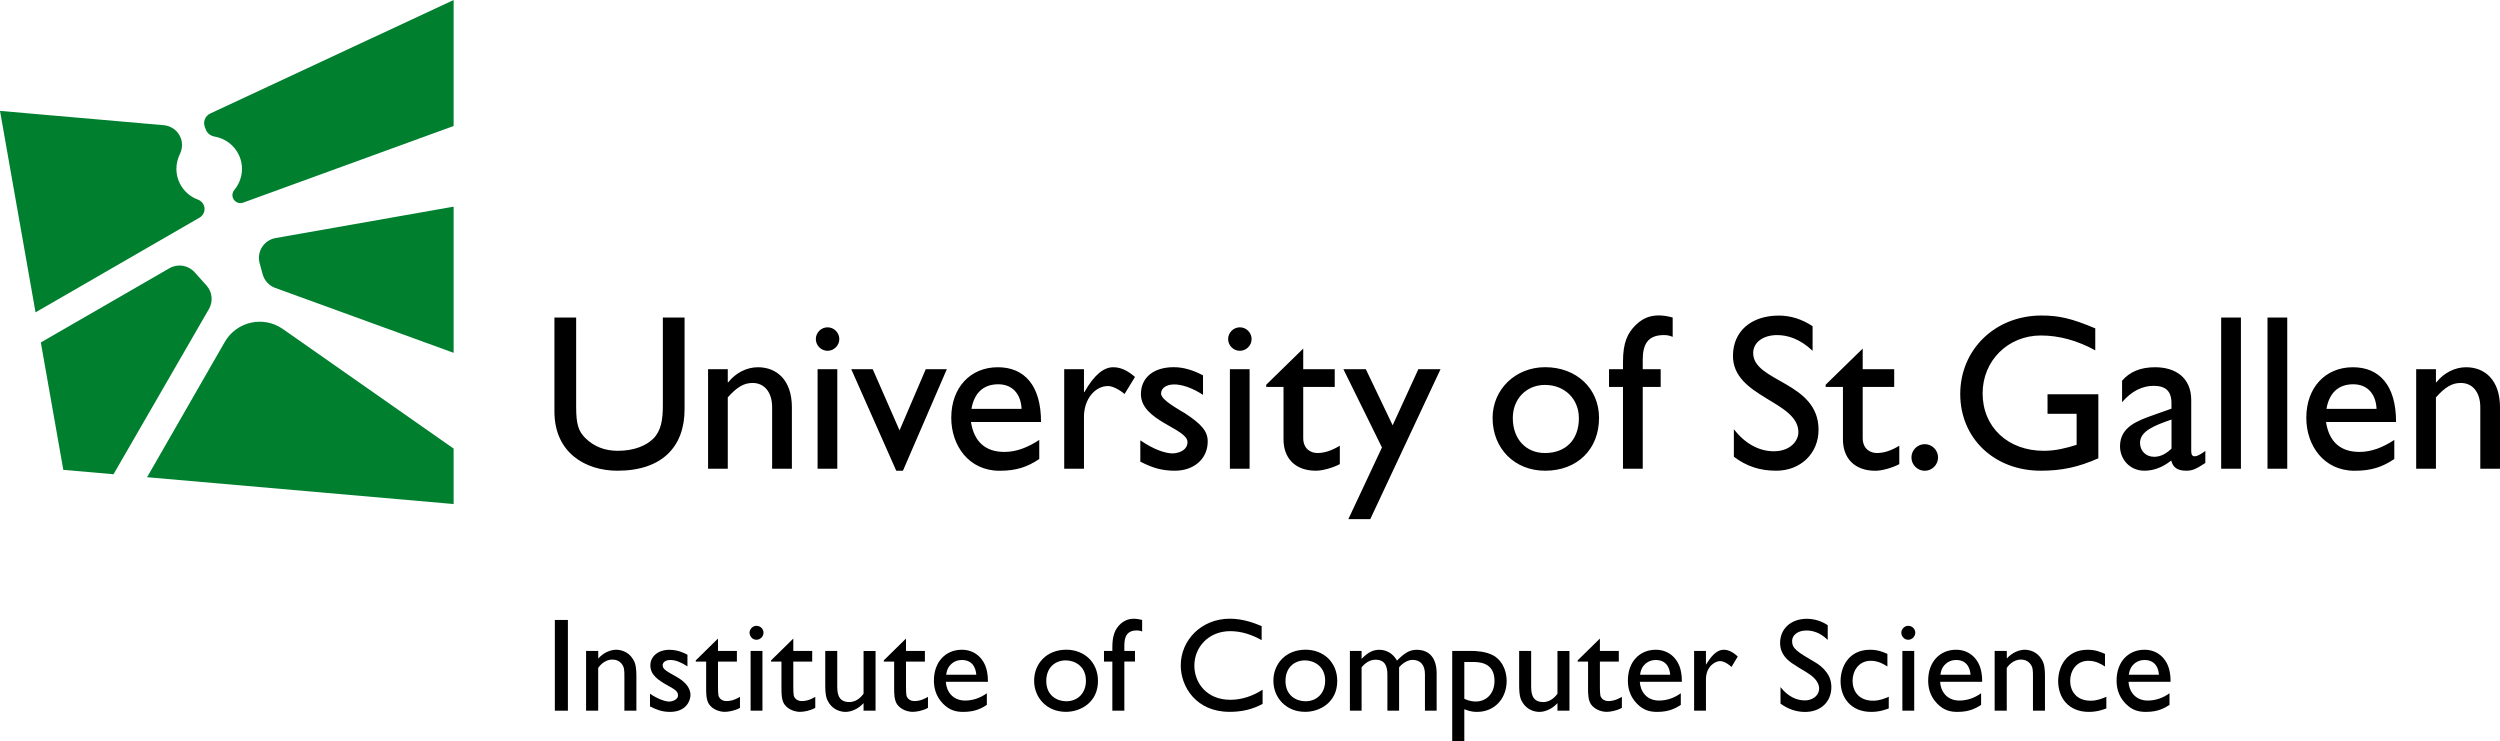 <?xml version="1.0" encoding="utf-8"?>
<!-- Generator: Adobe Illustrator 25.2.3, SVG Export Plug-In . SVG Version: 6.00 Build 0)  -->
<svg version="1.1" xmlns="http://www.w3.org/2000/svg" xmlns:xlink="http://www.w3.org/1999/xlink" x="0px" y="0px"
	 viewBox="0 0 496 147.07" style="enable-background:new 0 0 496 147.07;" xml:space="preserve">
<style type="text/css">
	.st0{fill:#00802F;}
</style>
<g id="Text_Submarke">
	<g>
		<path d="M112.67,141h-2.59v-18h2.59V141z"/>
		<path d="M118.69,129.15v1.5c1.06-1.19,2.46-1.74,3.56-1.74c0.74,0,2.38,0.26,3.35,1.9c0.37,0.58,0.66,1.27,0.66,3.43V141h-2.38
			v-6.76c0-1.27,0-1.93-0.63-2.64c-0.45-0.5-0.98-0.74-1.77-0.74c-1.08,0-2.09,0.63-2.8,1.66V141h-2.4v-11.85H118.69z"/>
		<path d="M136.4,132.21c-1.32-0.82-2.32-1.27-3.43-1.27s-1.5,0.61-1.5,1.06c0,0.77,0.82,1.19,2.56,2.17
			c1.69,0.92,2.96,2.14,2.96,3.72c0,1.11-0.84,3.35-4.07,3.35c-1.66,0-2.77-0.5-3.96-1.08v-2.53c1.69,1.16,3.14,1.56,3.77,1.56
			c0.74,0,1.79-0.42,1.79-1.21c0-0.84-0.71-1.24-1.82-1.85c-1.95-1.08-3.67-2.14-3.67-4.12c0-1.74,1.5-3.09,3.77-3.09
			c1.77,0,3.04,0.69,3.59,0.98V132.21z"/>
		<path d="M142.45,129.15h3.75v2.11h-3.75v5.17c0.03,1.48,0.05,1.74,0.42,2.16c0.45,0.48,1.03,0.5,1.27,0.5
			c0.48,0,1.37-0.05,2.67-0.84v2.19c-1.11,0.61-2.35,0.79-3.04,0.79c-0.82,0-2.27-0.34-3.09-1.5c-0.58-0.87-0.58-2.14-0.58-3.22
			v-5.25h-2.06v-0.24l4.41-4.33V129.15z"/>
		<path d="M151.48,125.53c0,0.74-0.63,1.4-1.4,1.4c-0.9,0-1.37-0.82-1.37-1.4c0-0.66,0.58-1.37,1.37-1.37
			S151.48,124.79,151.48,125.53z M151.27,141h-2.35v-11.85h2.35V141z"/>
		<path d="M157.39,129.15h3.75v2.11h-3.75v5.17c0.03,1.48,0.05,1.74,0.42,2.16c0.45,0.48,1.03,0.5,1.27,0.5
			c0.48,0,1.37-0.05,2.67-0.84v2.19c-1.11,0.61-2.35,0.79-3.04,0.79c-0.82,0-2.27-0.34-3.09-1.5c-0.58-0.87-0.58-2.14-0.58-3.22
			v-5.25h-2.06v-0.24l4.41-4.33V129.15z"/>
		<path d="M171.33,141v-1.5c-1.08,1.19-2.48,1.74-3.59,1.74c-0.74,0-2.38-0.26-3.35-1.9c-0.37-0.58-0.66-1.27-0.66-3.43v-6.76h2.38
			v6.76c0,1.35,0,3.38,2.4,3.38c1.11,0,2.11-0.66,2.82-1.66v-8.47h2.38V141H171.33z"/>
		<path d="M179.75,129.15h3.75v2.11h-3.75v5.17c0.03,1.48,0.05,1.74,0.42,2.16c0.45,0.48,1.03,0.5,1.27,0.5
			c0.48,0,1.37-0.05,2.67-0.84v2.19c-1.11,0.61-2.35,0.79-3.04,0.79c-0.82,0-2.27-0.34-3.09-1.5c-0.58-0.87-0.58-2.14-0.58-3.22
			v-5.25h-2.06v-0.24l4.41-4.33V129.15z"/>
		<path d="M195.8,139.84c-0.82,0.53-2.16,1.4-4.65,1.4c-1.24,0-2.67-0.18-4.09-1.66c-1.56-1.61-1.77-3.43-1.77-4.57
			c0-3.7,2.32-6.1,5.54-6.1c2.77,0,4.65,1.98,5.04,4.59c0.13,0.79,0.13,1.32,0.13,1.77h-8.34c0.08,1.77,1.24,3.72,3.83,3.72
			c1.53,0,3.04-0.53,4.3-1.45V139.84z M193.69,133.87c-0.03-0.48-0.21-2.93-2.88-2.93c-0.74,0-1.64,0.29-2.27,1
			c-0.63,0.69-0.74,1.4-0.82,1.93H193.69z"/>
		<path d="M217.84,135.11c0,4.22-3.43,6.12-6.36,6.12c-3.8,0-6.31-2.8-6.31-6.18c0-3.33,2.43-6.15,6.39-6.15
			C215.1,128.91,217.84,131.37,217.84,135.11z M207.58,135.09c0,2.98,2.22,4.04,3.96,4.04c2.32,0,3.91-1.66,3.91-4.07
			c0-2.98-2.32-4.04-4.01-4.04C209.32,131.02,207.58,132.47,207.58,135.09z"/>
		<path d="M226.61,125.29c-0.26-0.11-0.53-0.21-1.08-0.21c-2.46,0-2.46,2.01-2.46,3.35v0.71h2.11v2.11h-2.11V141h-2.38v-9.74h-1.66
			v-2.11h1.66v-0.71c0-1.93,0.37-2.8,0.61-3.33c0.71-1.4,2.06-2.35,3.56-2.35c0.69,0,1.24,0.11,1.74,0.24V125.29z"/>
		<path d="M250.32,127.01c-1.9-1.08-4.04-1.79-6.23-1.79c-4.36,0-7.13,3.22-7.13,6.84c0,3.35,2.38,6.78,7.15,6.78
			c2.27,0,4.49-0.76,6.39-2.01v2.82c-2.08,1.14-4.25,1.58-6.55,1.58c-6.68,0-9.69-5.02-9.69-9.21c0-4.96,4.04-9.27,9.74-9.27
			c2.77,0,5.15,0.98,6.31,1.48V127.01z"/>
		<path d="M265.31,135.11c0,4.22-3.43,6.12-6.36,6.12c-3.8,0-6.31-2.8-6.31-6.18c0-3.33,2.43-6.15,6.39-6.15
			C262.57,128.91,265.31,131.37,265.31,135.11z M255.04,135.09c0,2.98,2.22,4.04,3.96,4.04c2.32,0,3.91-1.66,3.91-4.07
			c0-2.98-2.32-4.04-4.01-4.04C256.78,131.02,255.04,132.47,255.04,135.09z"/>
		<path d="M270.14,129.15v1.56c1.37-1.37,2.32-1.79,3.54-1.79c1.43,0,2.72,0.77,3.48,2.14c1.53-1.53,2.51-2.14,3.91-2.14
			c2.56,0,3.96,1.69,3.96,4.7V141h-2.32v-7.23c0-1.87-0.92-2.85-2.46-2.85c-0.9,0-1.95,0.61-2.67,1.48V141h-2.32v-7.1
			c0-1.58-0.37-3.01-2.35-3.01c-1.11,0-1.98,0.58-2.77,1.5V141h-2.32v-11.85H270.14z"/>
		<path d="M292.24,129.15c0.13,0,2.61,0,4.22,1c2.11,1.35,2.46,3.75,2.46,4.94c0,3.46-2.35,6.15-5.89,6.15
			c-1.21,0-1.95-0.32-2.51-0.53v6.36h-2.4v-17.92H292.24z M290.52,131.34v7.29c1.08,0.55,2.06,0.55,2.27,0.55
			c2.09,0,3.72-1.56,3.72-4.09c0-3.75-3.17-3.75-4.33-3.75H290.52z"/>
		<path d="M309,141v-1.5c-1.08,1.19-2.48,1.74-3.59,1.74c-0.74,0-2.38-0.26-3.35-1.9c-0.37-0.58-0.66-1.27-0.66-3.43v-6.76h2.38
			v6.76c0,1.35,0,3.38,2.4,3.38c1.11,0,2.11-0.66,2.82-1.66v-8.47h2.38V141H309z"/>
		<path d="M317.42,129.15h3.75v2.11h-3.75v5.17c0.03,1.48,0.05,1.74,0.42,2.16c0.45,0.48,1.03,0.5,1.27,0.5
			c0.48,0,1.37-0.05,2.67-0.84v2.19c-1.11,0.61-2.35,0.79-3.04,0.79c-0.82,0-2.27-0.34-3.09-1.5c-0.58-0.87-0.58-2.14-0.58-3.22
			v-5.25h-2.06v-0.24l4.41-4.33V129.15z"/>
		<path d="M333.48,139.84c-0.82,0.53-2.16,1.4-4.65,1.4c-1.24,0-2.67-0.18-4.09-1.66c-1.56-1.61-1.77-3.43-1.77-4.57
			c0-3.7,2.32-6.1,5.54-6.1c2.77,0,4.65,1.98,5.04,4.59c0.13,0.79,0.13,1.32,0.13,1.77h-8.34c0.08,1.77,1.24,3.72,3.83,3.72
			c1.53,0,3.04-0.53,4.3-1.45V139.84z M331.36,133.87c-0.03-0.48-0.21-2.93-2.88-2.93c-0.74,0-1.64,0.29-2.27,1
			c-0.63,0.69-0.74,1.4-0.82,1.93H331.36z"/>
		<path d="M338.46,129.15v2.72c0.77-1.19,1.87-2.96,3.54-2.96c0.34,0,1.4,0.03,2.77,1.35l-1.24,2.06c-0.29-0.29-1.35-1.16-2.27-1.16
			c-0.87,0-2.8,0.95-2.8,3.64v6.2h-2.35v-11.85H338.46z"/>
		<path d="M362.62,126.96c-1.53-1.48-3.01-1.87-4.22-1.87c-1.77,0-2.85,0.95-2.85,2.09c0,1.53,1.06,2.16,4.49,4.17
			c0.77,0.45,1.64,1.08,2.32,2.01c0.55,0.71,0.98,1.69,0.98,2.98c0,2.83-2.03,4.91-5.23,4.91c-1.77,0-3.46-0.61-4.86-1.66v-3.27
			c0.53,0.66,2.14,2.64,4.86,2.64c1.35,0,2.8-0.84,2.8-2.38c0-1.5-1.53-2.61-2.38-3.12c-2.85-1.72-3.67-2.22-4.46-3.22
			c-0.55-0.71-0.9-1.56-0.9-2.69c0-2.72,2.06-4.78,5.31-4.78c1.48,0,2.9,0.45,4.14,1.27V126.96z"/>
		<path d="M374.47,132.24c-0.66-0.42-1.77-1.14-3.3-1.14c-2.46,0-3.62,2.09-3.62,3.96c0,1.98,1.16,3.96,4.07,3.96
			c1.24,0,2.24-0.4,3.11-0.79v2.32c-0.53,0.19-1.77,0.69-3.46,0.69c-4.09,0-6.1-2.85-6.1-6.1c0-2.88,1.64-6.23,5.86-6.23
			c1.53,0,2.51,0.42,3.43,0.82V132.24z"/>
		<path d="M379.99,125.53c0,0.74-0.63,1.4-1.4,1.4c-0.9,0-1.37-0.82-1.37-1.4c0-0.66,0.58-1.37,1.37-1.37
			S379.99,124.79,379.99,125.53z M379.78,141h-2.35v-11.85h2.35V141z"/>
		<path d="M393.06,139.84c-0.82,0.53-2.16,1.4-4.65,1.4c-1.24,0-2.67-0.18-4.09-1.66c-1.56-1.61-1.77-3.43-1.77-4.57
			c0-3.7,2.32-6.1,5.54-6.1c2.77,0,4.65,1.98,5.04,4.59c0.13,0.79,0.13,1.32,0.13,1.77h-8.34c0.08,1.77,1.24,3.72,3.83,3.72
			c1.53,0,3.04-0.53,4.3-1.45V139.84z M390.95,133.87c-0.03-0.48-0.21-2.93-2.88-2.93c-0.74,0-1.64,0.29-2.27,1
			c-0.63,0.69-0.74,1.4-0.82,1.93H390.95z"/>
		<path d="M398.15,129.15v1.5c1.06-1.19,2.45-1.74,3.56-1.74c0.74,0,2.38,0.26,3.35,1.9c0.37,0.58,0.66,1.27,0.66,3.43V141h-2.38
			v-6.76c0-1.27,0-1.93-0.63-2.64c-0.45-0.5-0.98-0.74-1.77-0.74c-1.08,0-2.09,0.63-2.8,1.66V141h-2.4v-11.85H398.15z"/>
		<path d="M417.64,132.24c-0.66-0.42-1.77-1.14-3.3-1.14c-2.46,0-3.62,2.09-3.62,3.96c0,1.98,1.16,3.96,4.07,3.96
			c1.24,0,2.24-0.4,3.11-0.79v2.32c-0.53,0.19-1.77,0.69-3.46,0.69c-4.09,0-6.1-2.85-6.1-6.1c0-2.88,1.64-6.23,5.86-6.23
			c1.53,0,2.51,0.42,3.43,0.82V132.24z"/>
		<path d="M430.44,139.84c-0.82,0.53-2.16,1.4-4.65,1.4c-1.24,0-2.67-0.18-4.09-1.66c-1.56-1.61-1.77-3.43-1.77-4.57
			c0-3.7,2.32-6.1,5.54-6.1c2.77,0,4.65,1.98,5.04,4.59c0.13,0.79,0.13,1.32,0.13,1.77h-8.34c0.08,1.77,1.24,3.72,3.83,3.72
			c1.53,0,3.04-0.53,4.3-1.45V139.84z M428.33,133.87c-0.03-0.48-0.21-2.93-2.88-2.93c-0.74,0-1.64,0.29-2.27,1
			c-0.63,0.69-0.74,1.4-0.82,1.93H428.33z"/>
	</g>
</g>
<g id="Logo">
	<g>
		<path class="st0" d="M90,70L54.6,57.12c-1.22-0.44-2.15-1.45-2.49-2.71l-0.6-2.19c-0.62-2.27,0.85-4.58,3.16-4.99L90,41V70z
			 M40.96,56.63L38.6,54c-1.26-1.4-3.34-1.73-4.97-0.79L8.1,67.94l4.46,25.28l9.96,0.87L41.46,61.3
			C42.32,59.8,42.12,57.91,40.96,56.63z M35.91,27.5c-0.51-1.48-1.84-2.52-3.4-2.66L0,22l7.05,39.97l32.54-18.79
			c0.83-0.48,1.2-1.48,0.88-2.38c-0.2-0.55-0.63-0.99-1.18-1.19c-2.5-0.9-4.29-3.3-4.29-6.12c0-1.02,0.24-1.99,0.66-2.85
			C36.14,29.67,36.26,28.54,35.91,27.5 M90,0L41.73,22.51c-1.03,0.48-1.5,1.67-1.08,2.73l0.21,0.52c0.29,0.73,0.96,1.2,1.73,1.34
			c2.03,0.35,3.87,1.65,4.81,3.66c1.1,2.36,0.66,5.04-0.91,6.92c-0.38,0.45-0.49,1.07-0.27,1.61c0.32,0.8,1.22,1.21,2.03,0.91L90,25
			V0z M56.12,65.28c-3.85-2.7-9.19-1.51-11.53,2.57L29.18,94.68L90,100V89L56.12,65.28z"/>
		<path d="M197.97,72.86c-5.46,0-9.24,4.04-9.24,10.03c0,5.45,3.43,10.51,9.59,10.51c3.34,0,5.5-0.75,7.87-2.33v-3.79
			c-2.29,1.5-4.53,2.38-6.91,2.38c-3.78,0-6.02-2.02-6.64-5.93h13.9C206.55,76.42,203.2,72.86,197.97,72.86z M192.74,81.12
			c0.53-3.12,2.33-4.88,5.32-4.88c2.77,0,4.49,1.89,4.62,4.88H192.74z M220.86,72.86c1.46,0,2.84,0.63,4.32,1.93l-2.07,3.38
			c-1.12-0.95-2.43-1.58-3.26-1.58c-2.68,0-4.79,2.69-4.79,6.07V93h-3.92V73.25h3.92v4.53h0.09
			C217.12,74.31,219.01,72.86,220.86,72.86z M239.61,87.59c0,3.48-2.77,5.8-6.51,5.8c-2.42,0-4.31-0.48-6.86-1.8v-4.23
			c2.55,1.76,4.88,2.6,6.46,2.6c1.58-0.09,2.9-0.84,2.9-2.25c0-2.73-9.24-4.18-9.24-9.5c0-3.34,2.55-5.36,6.51-5.36
			c1.85,0,3.74,0.53,5.81,1.62v3.87c-2.2-1.45-4.27-2.07-5.72-2.07c-1.58,0-2.6,0.75-2.6,1.8c0,0.88,1.32,1.94,4.8,3.96
			C238.42,84.2,239.61,85.57,239.61,87.59z M244.01,73.25h3.91V93h-3.91V73.25z M248.32,67.27c0,1.27-1.05,2.33-2.33,2.33
			c-1.28,0-2.33-1.05-2.33-2.33c0-1.28,1.06-2.33,2.33-2.33C247.27,64.94,248.32,66,248.32,67.27z M162.21,73.25h3.91V93h-3.91
			V73.25z M131.51,63h4.31v18.21c0,7.35-4.4,12.18-13.33,12.18c-6.33,0-12.49-3.56-12.49-11.74V63h4.31v17.73
			c0,3.39,0.44,4.8,1.8,6.16c1.72,1.71,3.87,2.55,6.47,2.55c3.3,0,5.67-1.06,7.04-2.42c1.54-1.54,1.89-3.74,1.89-6.56V63z
			 M183.67,73.25h4.18l-8.71,20.15h-1.32l-8.93-20.15h4.26l5.32,12.14L183.67,73.25z M157.11,80.82V93h-3.92V80.77
			c0-2.9-1.5-4.79-3.87-4.79c-1.72,0-3.08,0.79-4.93,2.86V93h-3.91V73.25h3.91v2.6h0.09c1.5-1.89,3.69-2.99,5.89-2.99
			C154.12,72.86,157.11,75.41,157.11,80.82z M274.18,88.78l-7.65-15.53h4.45l5.32,11.13l5.1-11.13h4.4L271.86,103h-4.35
			L274.18,88.78z M166.52,67.27c0,1.27-1.06,2.33-2.33,2.33c-1.27,0-2.33-1.05-2.33-2.33c0-1.28,1.06-2.33,2.33-2.33
			C165.47,64.94,166.52,66,166.52,67.27z M261.08,93.39c-4.27,0-6.43-2.64-6.43-6.2V76.77h-3.43v-0.44l7.34-7.17v4.09h6.25v3.52
			h-6.25v10.12c0,2.33,1.67,2.99,2.81,2.99c1.41,0,2.86-0.49,4.45-1.45v3.65C264.46,92.82,262.35,93.39,261.08,93.39z M440.68,63
			h3.92v30h-3.92V63z M434.74,89.53V79.37c0-4.49-3.17-6.51-7.17-6.51c-2.86,0-5.02,0.88-6.55,2.68v4.26
			c1.89-2.24,4.09-3.25,6.24-3.25c2.38,0,3.56,1.01,3.56,3.47v1.06l-3.48,1.23c-3.17,1.14-6.73,2.33-6.73,6.24
			c0,2.55,1.93,4.84,4.84,4.84c1.8,0,3.61-0.66,5.32-2.02c0.35,1.41,1.28,2.02,2.99,2.02c1.23,0,1.98-0.35,3.78-1.54v-2.38
			c-0.88,0.66-1.67,1.06-2.07,1.06C435.01,90.54,434.74,90.27,434.74,89.53z M430.83,89c-1.05,1.02-2.2,1.63-3.43,1.63
			c-1.63,0-2.82-1.14-2.82-2.77c0-2.33,2.9-3.47,6.25-4.62V89z M496,80.82V93h-3.91V80.77c0-2.9-1.49-4.79-3.87-4.79
			c-1.72,0-3.08,0.79-4.93,2.86V93h-3.92V73.25h3.92v2.6h0.09c1.49-1.89,3.69-2.99,5.89-2.99C493.01,72.86,496,75.41,496,80.82z
			 M466.81,72.86c-5.46,0-9.24,4.04-9.24,10.03c0,5.45,3.43,10.51,9.59,10.51c3.34,0,5.5-0.75,7.87-2.33v-3.79
			c-2.29,1.5-4.53,2.38-6.91,2.38c-3.79,0-6.03-2.02-6.64-5.93h13.9C475.39,76.42,472.04,72.86,466.81,72.86z M461.57,81.12
			c0.53-3.12,2.33-4.88,5.32-4.88c2.77,0,4.49,1.89,4.62,4.88H461.57z M406.24,78.22h10.07v12.71c-4,1.76-7.26,2.46-11.43,2.46
			c-9.2,0-15.97-6.42-15.97-15.22c0-8.84,6.95-15.57,16.1-15.57c3.52,0,5.98,0.57,10.69,2.55v4.36c-3.52-1.94-7.17-2.95-10.78-2.95
			c-6.51,0-11.57,4.97-11.57,11.48c0,6.69,5.01,11.4,12.14,11.4c2.33,0,4.44-0.53,6.51-1.19v-6.15h-5.77V78.22z M449.87,63h3.92v30
			h-3.92V63z M331.86,63v3.83c-0.66-0.26-1.06-0.35-1.76-0.35c-3.17,0-4.18,1.85-4.18,4.88v1.89h3.56v3.52h-3.56V93H322V76.77h-2.77
			v-3.52H322V71.8c0-3.87,0.92-5.72,2.51-7.3C326.18,62.83,328.43,62.03,331.86,63z M384.51,90.76c0,1.45-1.19,2.64-2.64,2.64
			c-1.45,0-2.64-1.19-2.64-2.64c0-1.45,1.19-2.64,2.64-2.64C383.32,88.12,384.51,89.31,384.51,90.76z M306.56,72.85
			c-5.89,0-10.43,4.4-10.43,10.07c0,6.07,4.36,10.47,10.43,10.47c6.34,0,10.69-4.22,10.69-10.47
			C317.26,77.08,312.77,72.85,306.56,72.85z M306.52,89.88c-3.78,0-6.38-2.77-6.38-6.95c0-3.78,2.68-6.56,6.38-6.56
			c3.91,0,6.73,2.77,6.73,6.6C313.25,87.24,310.65,89.88,306.52,89.88z M372.37,89.88c1.41,0,2.86-0.48,4.45-1.45v3.65
			c-1.37,0.75-3.47,1.32-4.75,1.32c-4.27,0-6.43-2.64-6.43-6.2V76.77h-3.43v-0.44l7.35-7.17v4.09h6.25v3.52h-6.25v10.12
			C369.56,89.22,371.23,89.88,372.37,89.88z M360.8,85.26c0,4.71-3.56,8.13-8.4,8.13c-3.26,0-5.89-0.88-8.4-2.77v-5.45
			c2.2,2.82,4.97,4.36,7.92,4.36c3.34,0,4.88-2.11,4.88-3.78c0-6.2-12.98-6.91-12.98-15.14c0-4.88,3.61-8,9.11-8
			c2.29,0,4.58,0.7,6.69,2.11v4.88c-2.55-2.42-5.02-3.12-7.04-3.12c-2.77,0-4.75,1.45-4.75,3.56
			C347.83,75.8,360.8,75.71,360.8,85.26z"/>
	</g>
</g>
</svg>
